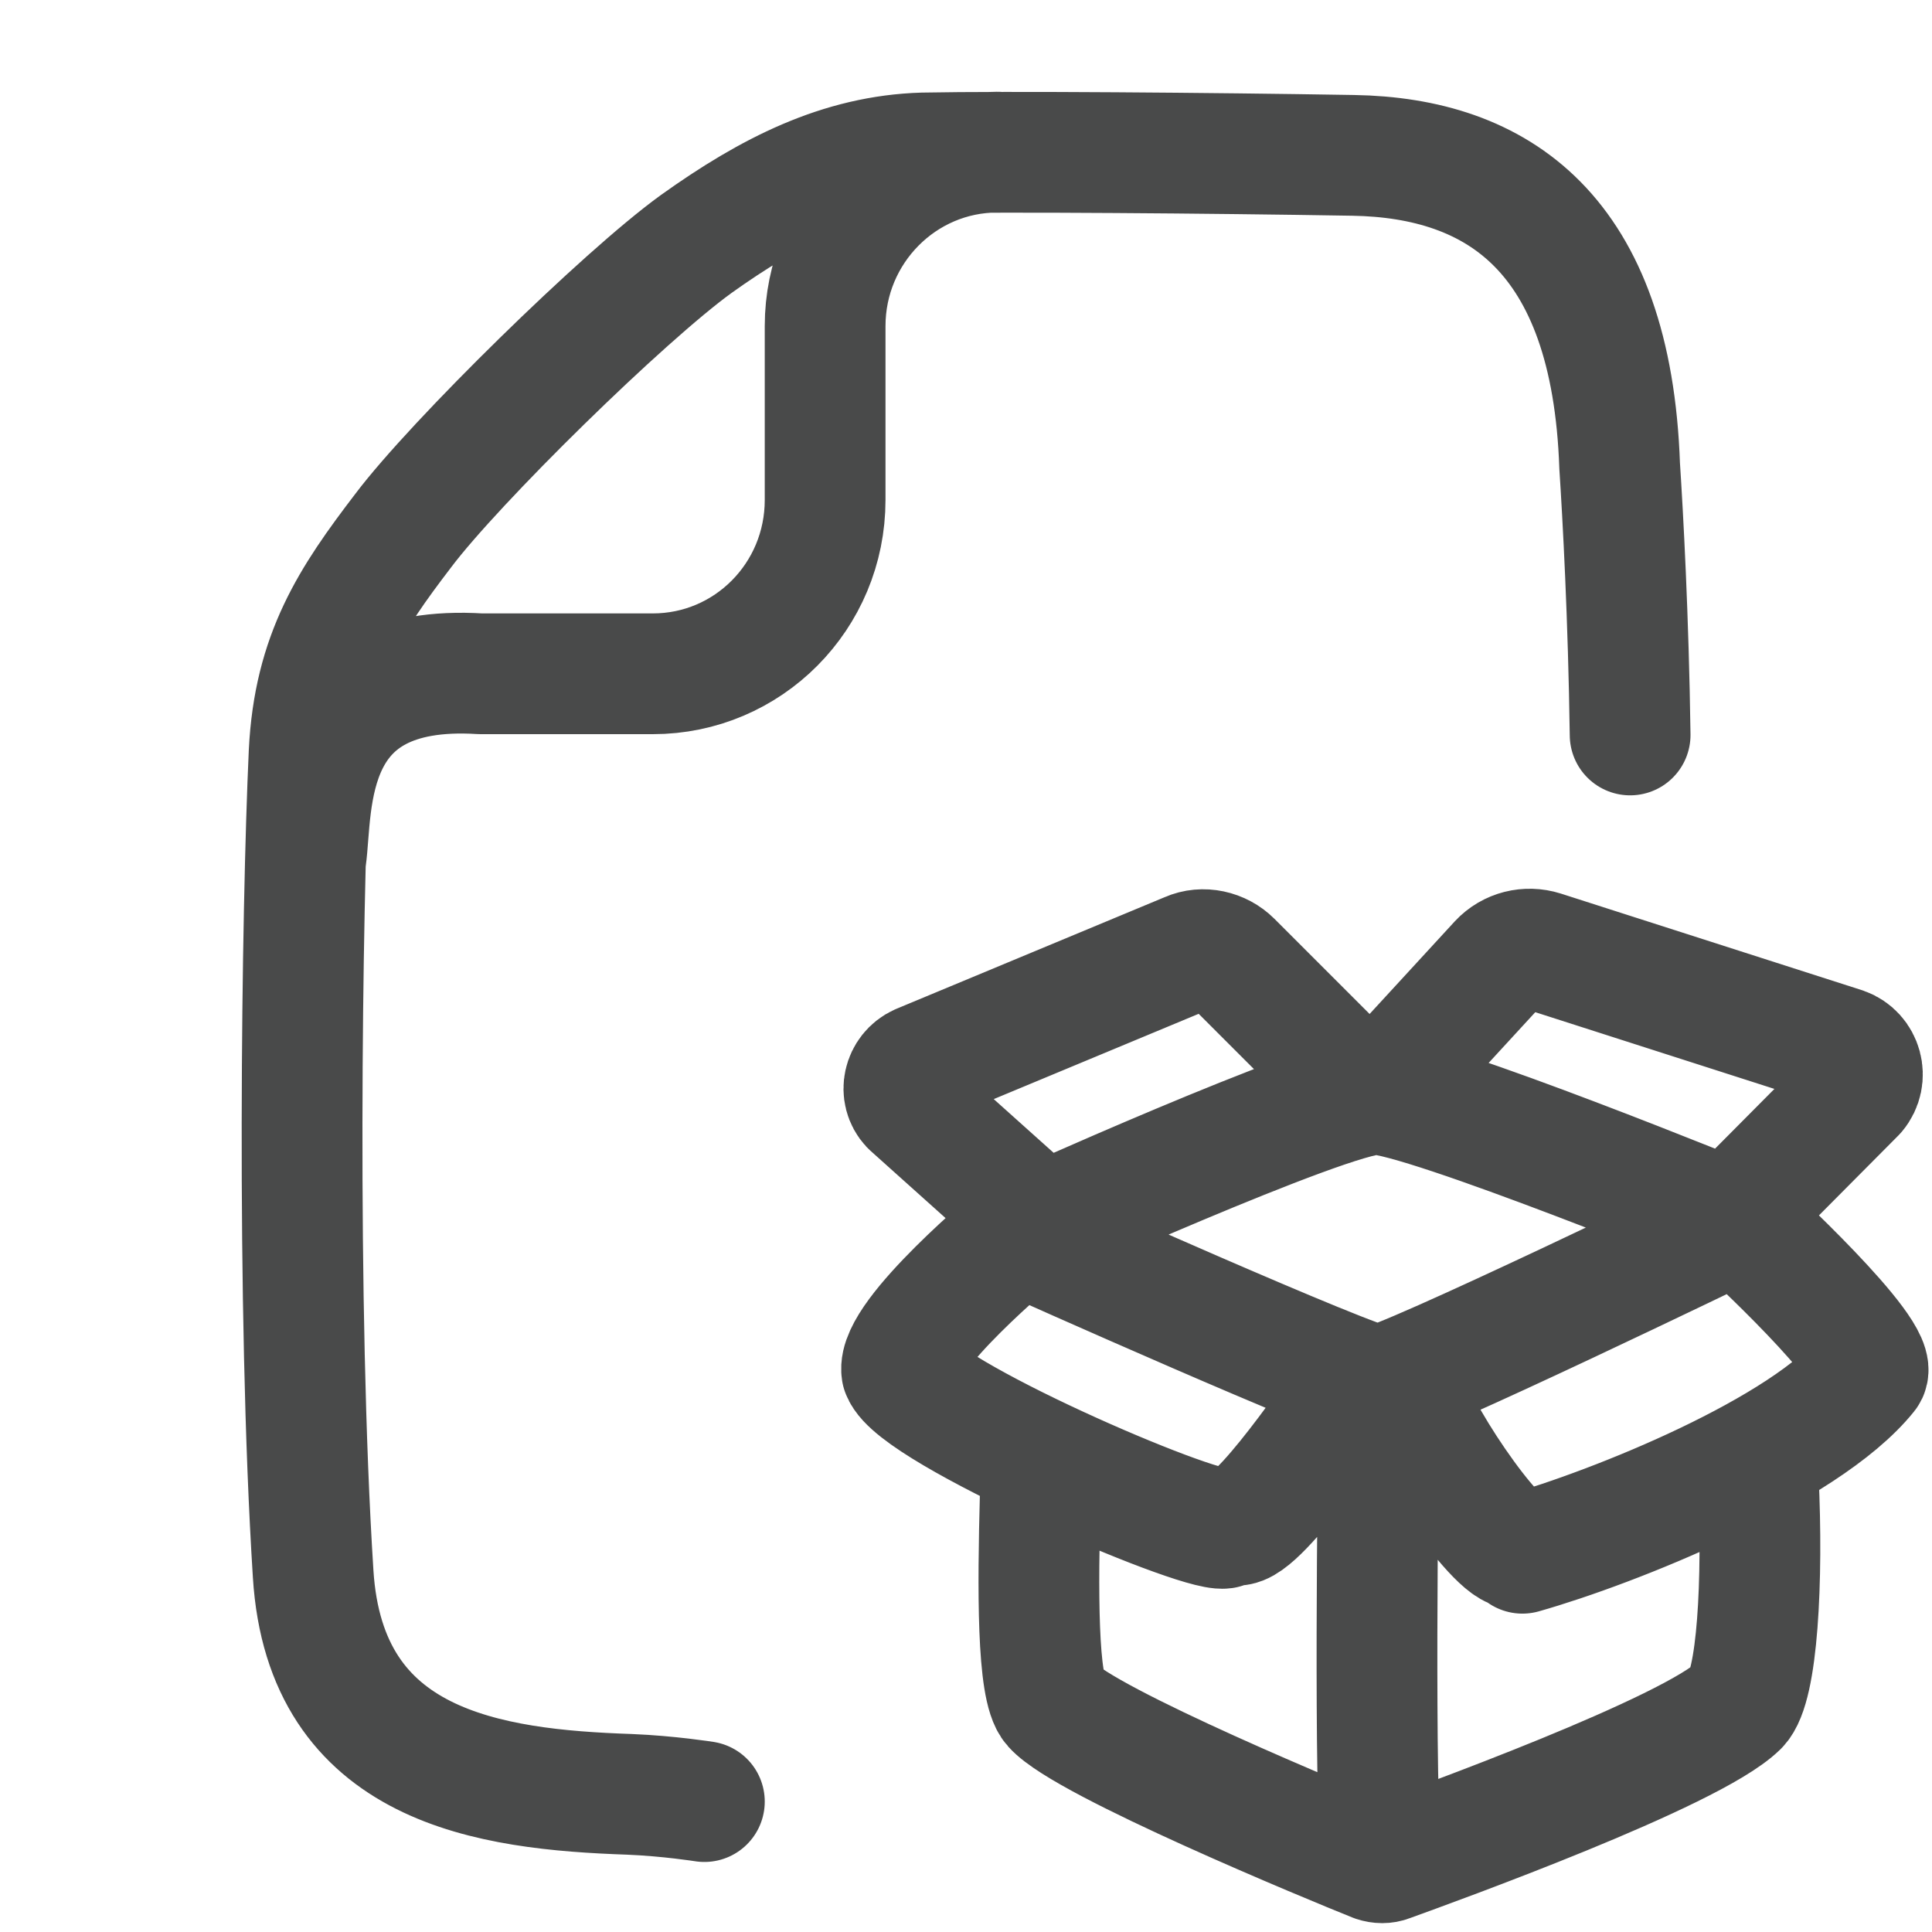 <svg width="24" height="24" viewBox="0 0 24 24" fill="none" xmlns="http://www.w3.org/2000/svg">
<g clip-path="url(#clip0_4984_1434)">
<path d="M8.75 22.38C8.75 22.38 8.31 22.31 7.82 22.29C6.08 22.23 4.04 21.96 3.89 19.55C3.68 16.25 3.75 11.3 3.84 9.35C3.9 8.13 4.36 7.44 5.01 6.59C5.65 5.74 7.75 3.68 8.65 3.03C9.56 2.38 10.44 1.93 11.47 1.9C12.5 1.88 15.02 1.9 16.81 1.93C18.6 1.96 20.02 2.89 20.12 5.79C20.16 6.4 20.23 7.67 20.25 9.13M3.8 10.66C3.89 10.01 3.73 8.23 5.97 8.37H8.11C9.29 8.37 10.25 7.41 10.25 6.21V4.05C10.25 2.86 11.21 1.89 12.39 1.89M17.132 17.305C17.132 17.305 17.072 21.105 17.132 22.685M12.772 15.385C12.772 15.385 16.862 17.215 17.122 17.215C17.382 17.215 21.572 15.185 21.572 15.185C21.572 15.185 17.682 13.595 17.092 13.595C16.502 13.595 12.652 15.335 12.652 15.335C12.652 15.335 11.132 16.595 11.202 17.035C11.382 17.535 14.852 19.035 15.202 18.985M12.922 18.595C12.892 19.725 12.882 20.975 13.082 21.195C13.482 21.645 16.532 22.905 17.082 23.125C17.142 23.145 17.202 23.145 17.252 23.125C17.832 22.915 21.012 21.765 21.592 21.195C21.832 20.955 21.902 19.635 21.842 18.365M18.912 19.295C20.042 18.975 22.422 18.025 23.192 17.065C23.382 16.825 21.652 15.235 21.652 15.235M17.452 17.215C17.502 17.675 18.612 19.305 18.852 19.235M15.382 18.945C15.712 18.895 16.832 17.215 16.832 17.215M12.762 15.035L11.312 13.735C11.162 13.575 11.222 13.315 11.422 13.225L14.762 11.835C14.942 11.755 15.162 11.805 15.302 11.945L16.802 13.445M17.252 13.445L18.622 11.955C18.762 11.805 18.972 11.755 19.162 11.815L22.902 13.015C23.132 13.095 23.212 13.385 23.052 13.575L21.452 15.185" stroke="#494A4A" stroke-width="1.5" stroke-linecap="round" stroke-linejoin="round"/>
</g>
<defs>
<clipPath id="clip0_4984_1434">
<rect width="24" height="24" fill="white"/>
</clipPath>
</defs>
</svg>

